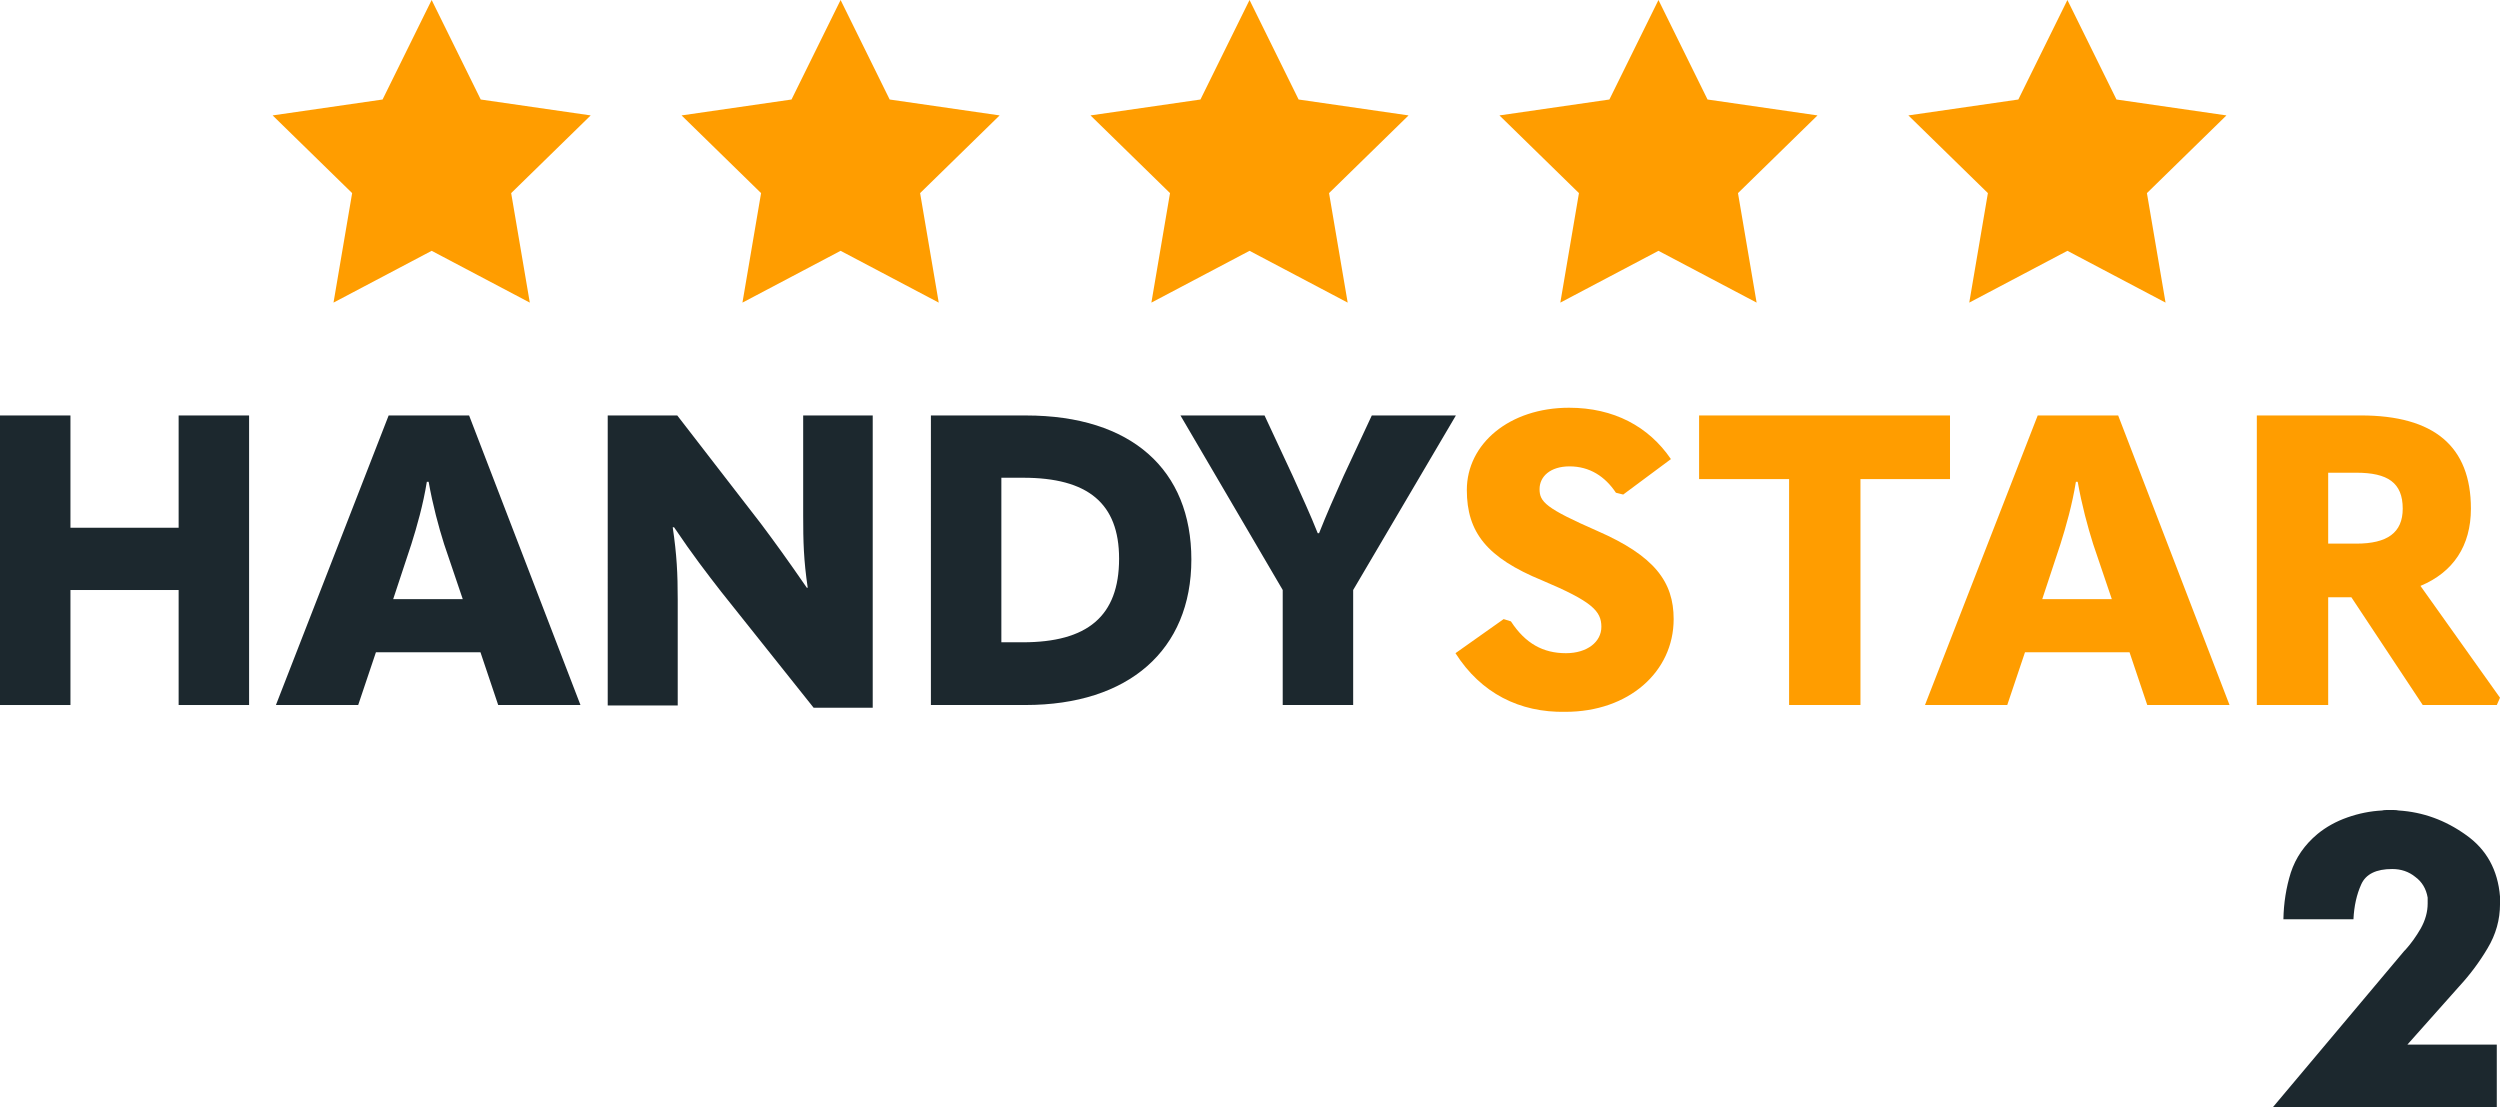 <svg width="800" height="354.33" space="preserve" version="1.1" viewBox="0 0 800 354.33" xmlns="http://www.w3.org/2000/svg">
 <link href="" rel="stylesheet" type="text/css"/>
 <g fill="#1c282e" stroke-width="1.454">
  <path class="st0" d="m0 132.95h22.545v35.927h34.618v-35.927h22.545v92.655h-22.545v-36.8h-34.618v36.8h-22.545z"/>
  <path class="st0" d="m153.75 208.73h-33.455l-5.673 16.873h-26.327l36.073-92.655h25.745l35.636 92.655h-26.327zm-5.673-17.018-5.964-17.6c-1.746-5.527-3.636-12.509-4.946-19.927h-0.582c-1.164 7.273-3.2 14.4-4.945 19.927l-5.818 17.6z"/>
  <path class="st0" d="m194.47 132.95h22.255l26.764 34.618c4.364 5.818 8.582 11.636 14.691 20.509h0.291c-1.309-8.873-1.455-14.836-1.455-23.127v-32h22.255v93.527h-18.909l-29.673-37.236c-4.509-5.818-9.018-11.636-14.982-20.509h-0.436c1.309 8.873 1.6 14.836 1.6 23.127v33.891h-22.4z"/>
  <path class="st0" d="m297.89 132.95h30.4c33.891 0 52.945 17.455 52.945 46.109 0 28.945-20.073 46.545-53.091 46.545h-30.255zm29.382 72.582c20.655 0 30.836-8.291 30.836-26.764 0-17.745-10.036-25.891-30.691-25.891h-6.982v52.655z"/>
  <path class="st0" d="m410.47 188.8-32.727-55.855h26.909l9.018 19.345c3.055 6.836 5.527 12.073 8 18.327h0.436c2.473-6.255 4.8-11.491 7.855-18.327l9.018-19.345h26.909l-32.873 55.855v36.8h-22.545z"/>
 </g>
 <g fill="#ff9d00">
  <g stroke-width="1.454">
   <path class="st1" d="m465.75 209.02 15.418-10.909 2.327 0.727c4.655 7.127 10.327 10.182 17.6 10.182 6.836 0 11.345-3.636 11.345-8.436 0-5.091-3.055-8.145-18.909-14.836-17.745-7.273-24.145-15.418-24.145-28.945 0-14.836 13.673-26.327 32.727-26.327 14.255 0 25.455 5.964 32.582 16.436l-15.273 11.345-2.327-0.582c-3.491-5.236-8.436-8.436-14.836-8.436-6.109 0-9.6 3.2-9.6 7.273s1.891 6.109 18.473 13.382c18.327 8 24.436 16.291 24.436 28.218 0 16.873-14.4 29.673-34.618 29.673-14.691 0.291-27.055-5.964-35.2-18.764z"/>
   <path class="st1" d="m543.71 153.31v-20.364h80.291v20.364h-28.655v72.291h-22.836v-72.291z"/>
   <path class="st1" d="m681.45 208.73h-33.455l-5.673 16.873h-26.327l36.073-92.655h25.745l35.636 92.655h-26.327zm-5.673-17.018-5.964-17.6c-1.745-5.527-3.636-12.509-4.945-19.927h-0.582c-1.164 7.273-3.2 14.4-4.945 19.927l-5.818 17.6z"/>
   <path class="st1" d="m800 223.27-1.018 2.327h-23.709l-22.836-34.473h-7.418v34.473h-22.836v-92.655h33.309c23.418 0 35.2 9.891 35.2 29.818 0 11.927-5.673 20.364-16.145 24.727zm-54.982-49.309h9.018c9.891 0 14.836-3.491 14.836-11.2 0-8.291-4.8-11.491-14.836-11.491h-9.018z"/>
  </g>
  <polygon class="st1" transform="scale(1.454)" points="292.5 42.5 296.6 66.6 275 55.2 253.4 66.6 257.5 42.5 240 25.4 264.2 21.9 275 0 285.8 21.9 310 25.4"/>
  <polygon class="st1" transform="scale(1.454)" points="382.5 42.5 386.6 66.6 365 55.2 343.4 66.6 347.5 42.5 330 25.4 354.2 21.9 365 0 375.8 21.9 400 25.4"/>
  <polygon class="st1" transform="scale(1.454)" points="472.5 42.5 476.6 66.6 455 55.2 433.4 66.6 437.5 42.5 420 25.4 444.2 21.9 455 0 465.8 21.9 490 25.4"/>
  <polygon class="st1" transform="scale(1.454)" points="202.5 42.5 206.6 66.6 185 55.2 163.4 66.6 167.5 42.5 150 25.4 174.2 21.9 185 0 195.8 21.9 220 25.4"/>
  <polygon class="st1" transform="scale(1.454)" points="112.5 42.5 116.6 66.6 95 55.2 73.4 66.6 77.5 42.5 60 25.4 84.2 21.9 95 0 105.8 21.9 130 25.4"/>
 </g>
 <g transform="matrix(3.687 0 0 3.687 1842.8 425.72)" fill="#1c282e" stroke-width="1px" aria-label="2">
  <path d="m-283.11-19.362h-19.44l11.4-13.56q0.04-0.04 0.04-0.04 0.04-0.04 0.08-0.08 0.72-0.8 1.32-1.84 0.6-1.08 0.6-2.16v-0.52q-0.2-1.16-1.08-1.8-0.84-0.68-2-0.68-2.08 0-2.68 1.32t-0.68 3.04h-6.08q0.04-2.12 0.64-4.04 0.64-1.96 2.32-3.36 1.12-0.92 2.6-1.44t3-0.6q0.16-0.04 0.36-0.04t0.36 0 0.32 0q0.2 0 0.4 0.04 3.16 0.2 5.84 2.12 2.68 1.88 2.96 5.36v0.64q0 2.04-1.08 3.84-1.04 1.76-2.44 3.28l-4.52 5.08h7.76z" fill="#1c282e"/>
 </g>
</svg>
